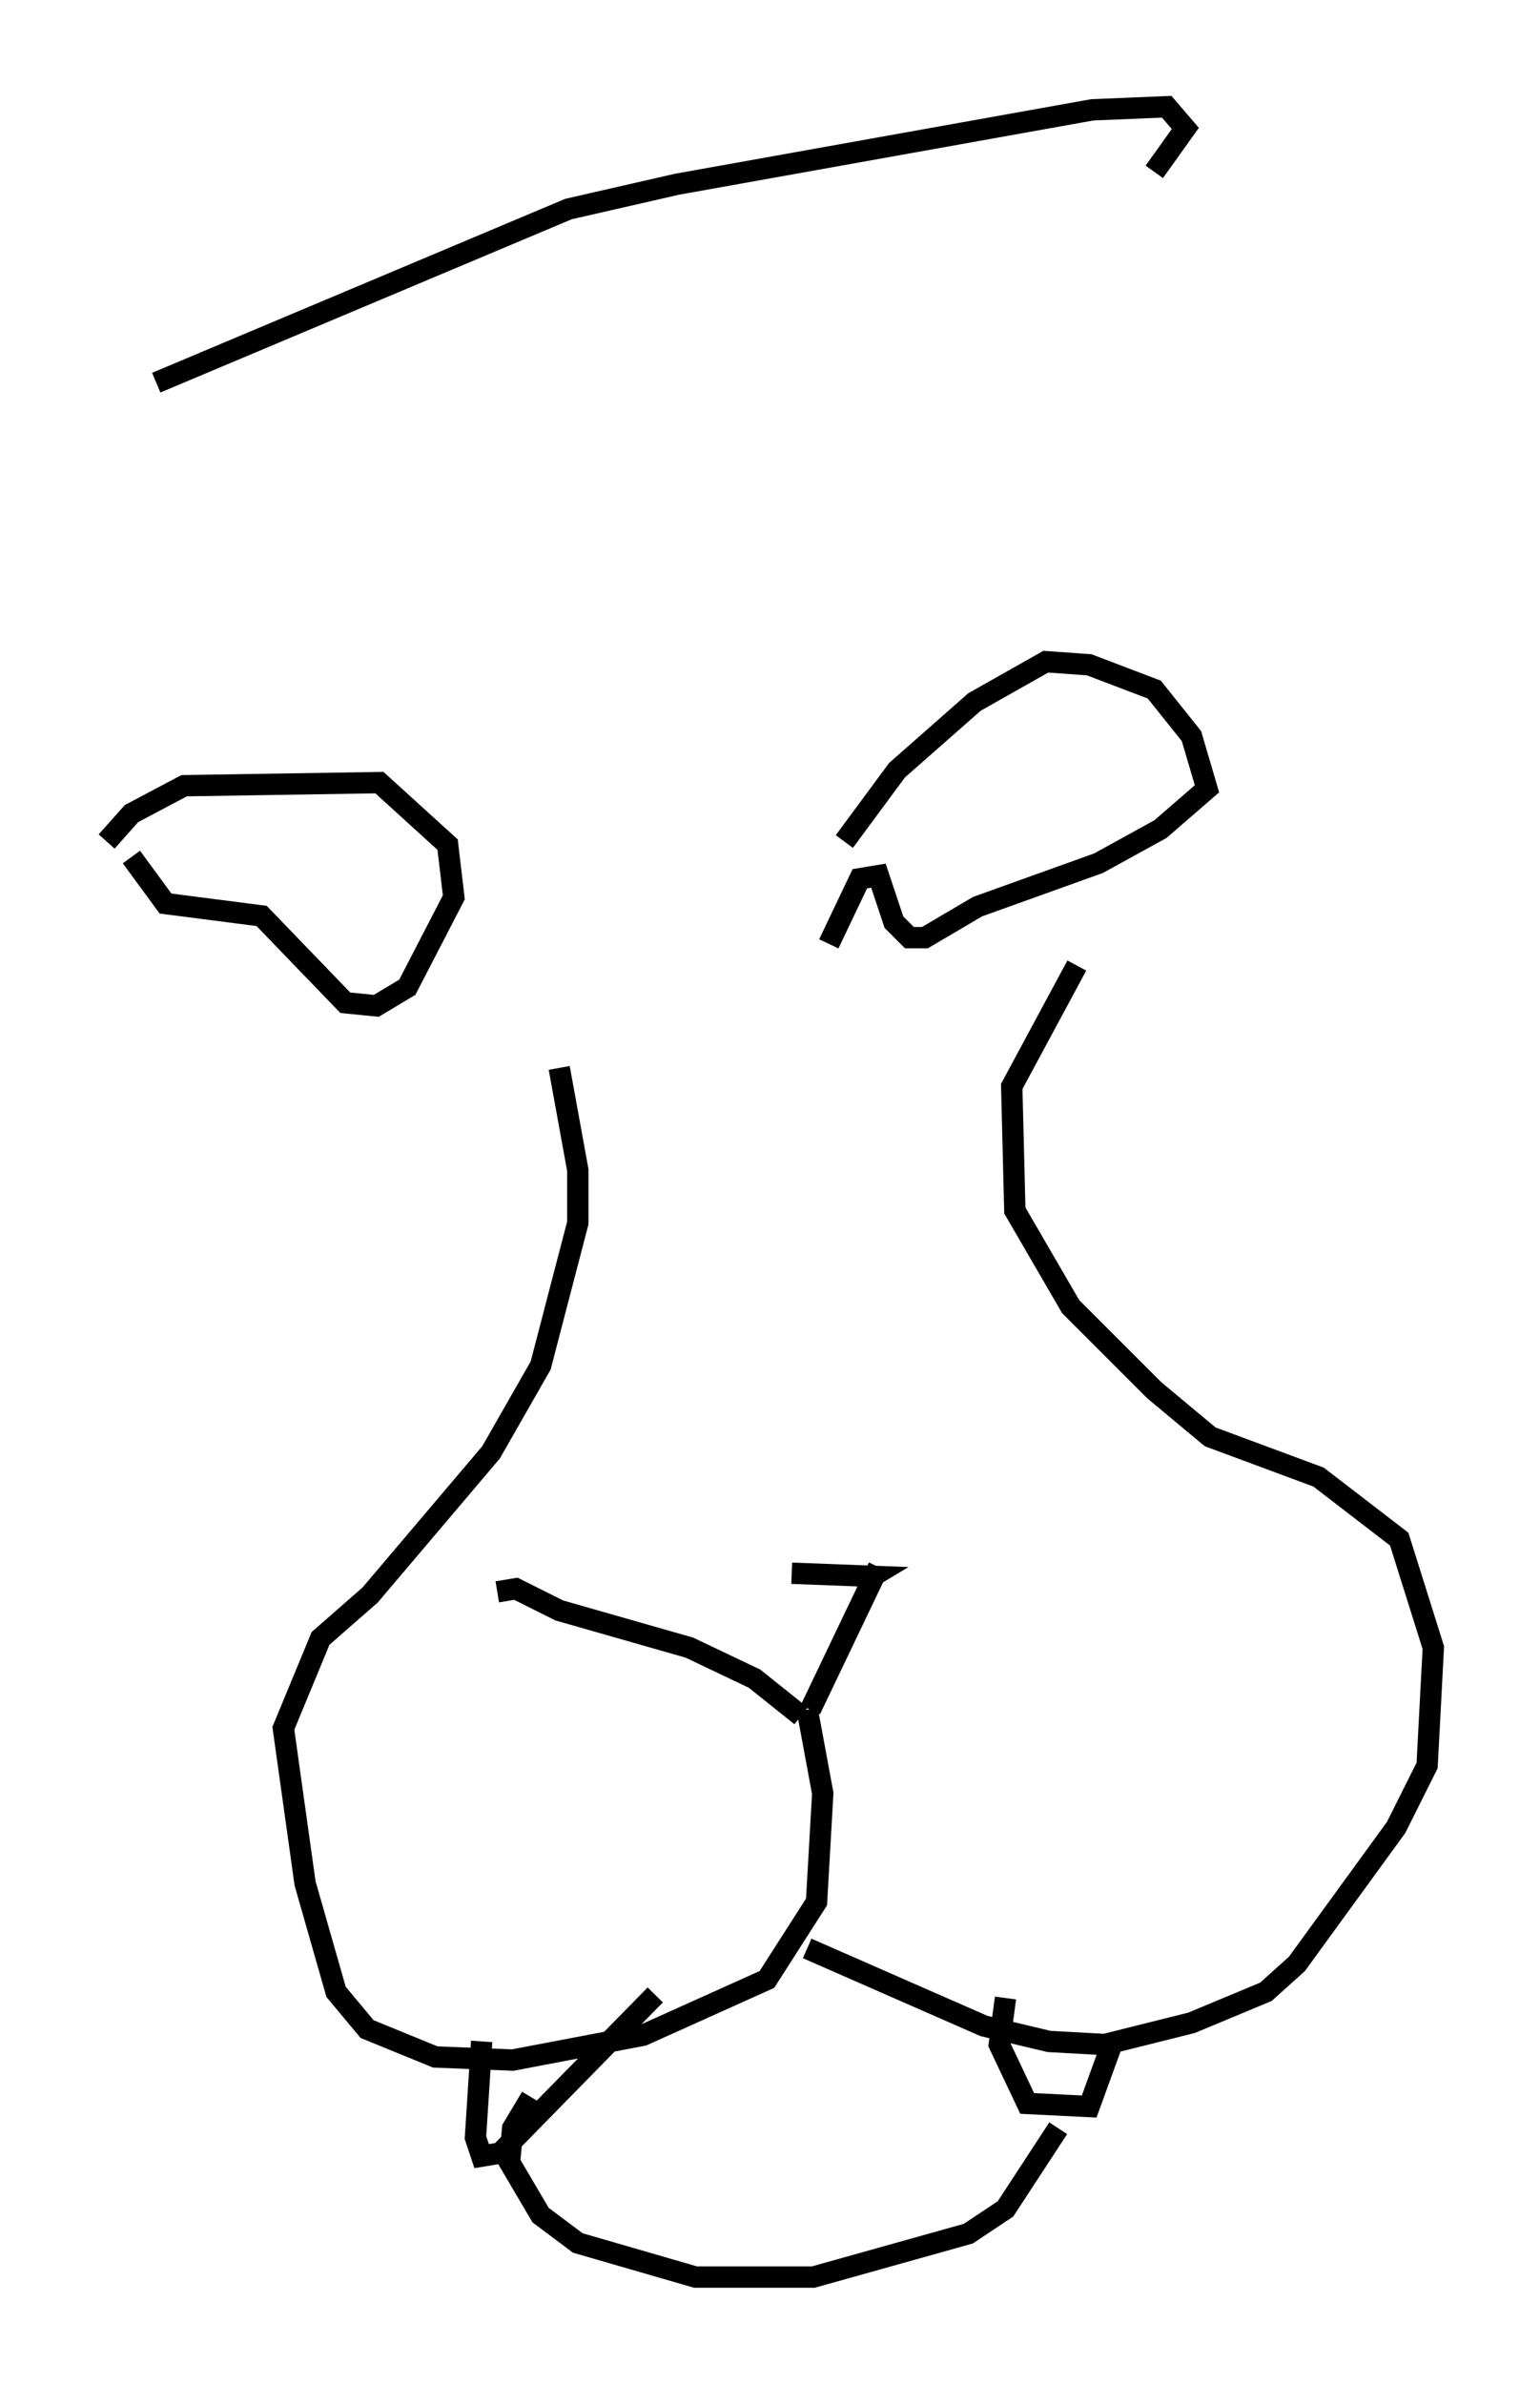 <?xml version="1.0" encoding="utf-8" ?>
<svg baseProfile="full" height="111.676" version="1.1" width="72.167" xmlns="http://www.w3.org/2000/svg" xmlns:ev="http://www.w3.org/2001/xml-events" xmlns:xlink="http://www.w3.org/1999/xlink"><defs /><rect fill="white" height="111.676" width="72.167" x="0" y="0" /><path d="M24.609, 73.994 m12.492, -0.291 l3.777, 0.145 -0.726, 0.436 m-16.849, 0.291 l0.872, -0.145 2.034, 1.017 l6.101, 1.743 3.05, 1.453 l2.179, 1.743 m3.631, -6.972 l-3.196, 6.682 m-0.145, 0.0 l0.726, 3.922 -0.291, 5.084 l-2.324, 3.631 -5.81, 2.615 l-6.101, 1.162 -3.631, -0.145 l-3.196, -1.307 -1.453, -1.743 l-1.453, -5.084 -1.017, -7.263 l1.743, -4.212 2.324, -2.034 l5.665, -6.682 2.324, -4.067 l1.743, -6.682 0.0, -2.469 l-0.872, -4.793 m11.62, 41.251 l8.279, 3.631 3.05, 0.726 l2.615, 0.145 4.067, -1.017 l3.486, -1.453 1.453, -1.307 l4.648, -6.391 1.453, -2.905 l0.291, -5.52 -1.598, -5.084 l-3.777, -2.905 -5.084, -1.888 l-2.615, -2.179 -3.922, -3.922 l-2.615, -4.503 -0.145, -5.81 l3.05, -5.665 m-45.464, -5.81 l1.162, -1.307 2.469, -1.307 l9.151, -0.145 3.196, 2.905 l0.291, 2.469 -2.179, 4.212 l-1.453, 0.872 -1.453, -0.145 l-3.922, -4.067 -4.503, -0.581 l-1.598, -2.179 m33.408, -0.726 l2.469, -3.341 3.631, -3.196 l3.341, -1.888 2.034, 0.145 l3.05, 1.162 1.743, 2.179 l0.726, 2.469 -2.179, 1.888 l-2.905, 1.598 -5.665, 2.034 l-2.469, 1.453 -0.726, 0.0 l-0.726, -0.726 -0.726, -2.179 l-0.872, 0.145 -1.453, 3.05 m-16.268, 51.419 l-0.291, 4.503 0.291, 0.872 l0.872, -0.145 7.263, -7.408 m16.413, 0.145 l-0.291, 2.179 1.307, 2.76 l2.905, 0.145 1.162, -3.196 m-27.307, 2.76 l-0.872, 1.453 -0.145, 1.598 l1.453, 2.469 1.743, 1.307 l5.52, 1.598 5.52, 0.0 l7.263, -2.034 1.743, -1.162 l2.469, -3.777 m-42.268, -81.776 l19.318, -8.134 5.084, -1.162 l19.464, -3.486 3.486, -0.145 l0.872, 1.017 -1.453, 2.034 " fill="none" stroke="black" stroke-width="1" /></svg>